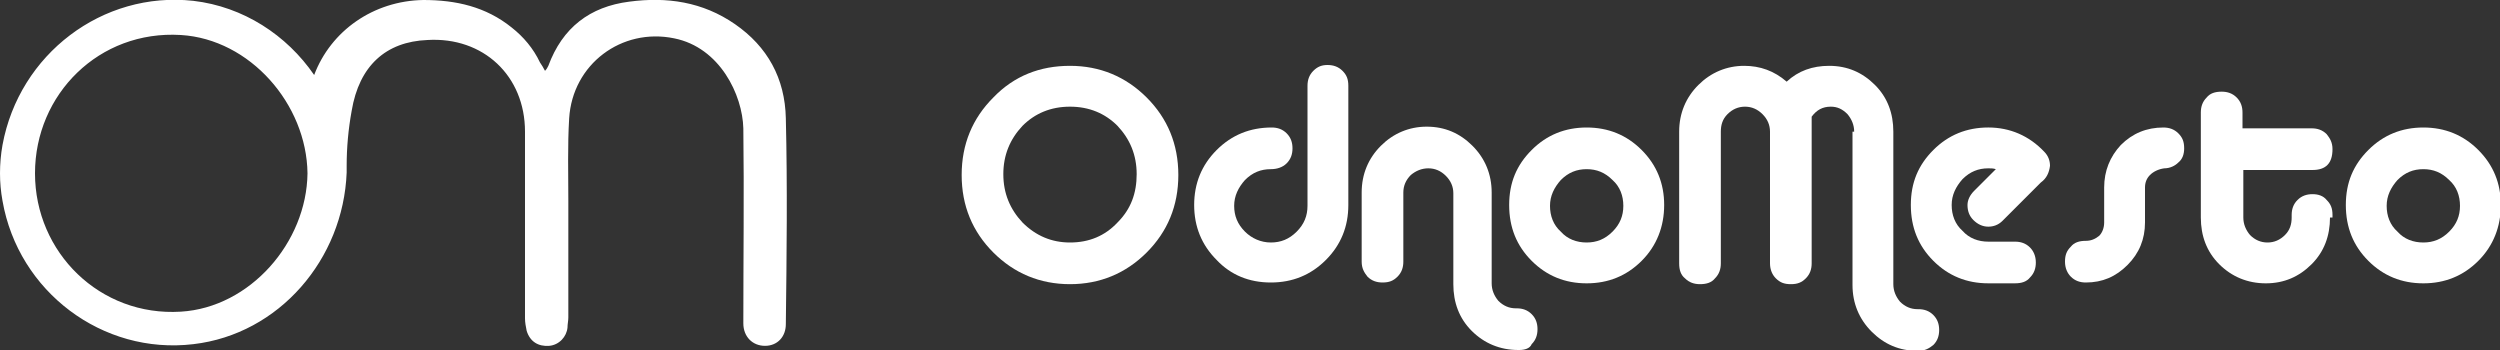 <?xml version="1.0" encoding="utf-8"?>
<!-- Generator: Adobe Illustrator 26.0.2, SVG Export Plug-In . SVG Version: 6.00 Build 0)  -->
<svg version="1.1" id="Layer_1" xmlns="http://www.w3.org/2000/svg" xmlns:xlink="http://www.w3.org/1999/xlink" x="0px" y="0px"
	 viewBox="0 0 300 42" style="enable-background:new 0 0 300 42;" xml:space="preserve">
<rect x="0" y="0" width="300" height="42" fill="#333333" stroke="none"/>
<style type="text/css">
	.st0{fill:#FFFFFF;}
</style>
<path class="st0" d="M94.3,14.2c-0.1-4.8-2.2-8.6-6.1-11.3C84.3,0.2,80-0.4,75.5,0.2c-4.7,0.6-8,3.1-9.7,7.7
	c-0.1,0.2-0.2,0.4-0.4,0.6c-0.2-0.4-0.4-0.7-0.6-1c-0.8-1.7-2-3.1-3.4-4.2C58.3,0.8,54.7,0,50.8,0c-6,0.1-11.1,3.7-13.1,9
	c0,0,0,0,0,0c-3.3-4.8-8.5-8.2-14.5-8.9C12.3-1.1,2.3,6.5,0.3,17.4C0.1,18.5,0,19.7,0,20.8h0c0,0,0,0,0,0c0,0,0,0,0,0h0
	c0,1.1,0.1,2.2,0.3,3.3c1.9,10.9,12,18.5,22.9,17.2c10.3-1.2,18-10.2,18.4-20.6h0c0,0,0,0,0,0c0,0,0,0,0,0c0-0.3,0-0.5,0-0.8
	c0-2.2,0.2-4.4,0.6-6.6c0.9-5.4,4.1-8.3,9.1-8.5C58,4.4,63,9.1,63,15.8c0,7.5,0,15,0,22.4c0,0.5,0.1,1,0.2,1.5
	c0.4,1.3,1.4,1.9,2.7,1.8c1.2-0.1,2.1-1.1,2.2-2.2c0-0.4,0.1-0.8,0.1-1.2c0-4.7,0-9.3,0-14c0-3.3-0.1-6.6,0.1-9.9
	c0.4-6.5,6.3-10.9,12.6-9.6c5.5,1.1,8.2,6.8,8.3,10.8c0.1,7.8,0,15.6,0,23.4c0,1.6,1.1,2.7,2.6,2.7c1.5,0,2.5-1.1,2.5-2.6
	C94.4,30.6,94.5,22.4,94.3,14.2z M21.7,37.4C12,38,4.2,30.3,4.2,20.8c0-9.5,7.7-17.2,17.5-16.6c8.3,0.5,15.1,8.3,15.2,16.6
	C36.8,29.1,30,36.9,21.7,37.4z"/>
<g>
	<path class="st0" d="M128.4,7.9c3.6,0,6.7,1.3,9.2,3.8c2.5,2.5,3.8,5.6,3.8,9.3c0,3.7-1.3,6.8-3.8,9.3c-2.5,2.5-5.6,3.8-9.2,3.8
		c-3.6,0-6.7-1.3-9.2-3.8c-2.5-2.5-3.8-5.6-3.8-9.3c0-3.7,1.3-6.8,3.8-9.3C121.7,9.1,124.8,7.9,128.4,7.9z M128.4,12.8
		c-2.3,0-4.2,0.8-5.7,2.3c-1.5,1.6-2.3,3.5-2.3,5.8c0,2.3,0.8,4.2,2.3,5.8c1.6,1.6,3.5,2.4,5.7,2.4c2.3,0,4.2-0.8,5.7-2.4
		c1.6-1.6,2.3-3.5,2.3-5.8c0-2.3-0.8-4.2-2.3-5.8C132.6,13.6,130.7,12.8,128.4,12.8z"/>
	<path class="st0" d="M152.5,20.3c-1.2,0-2.2,0.4-3.1,1.3c-0.8,0.9-1.3,1.9-1.3,3.1c0,1.2,0.4,2.2,1.3,3.1c0.8,0.8,1.9,1.3,3.1,1.3
		c1.2,0,2.2-0.4,3.1-1.3c0.9-0.9,1.3-1.9,1.3-3.1V10.3c0-0.7,0.2-1.3,0.7-1.8c0.5-0.5,1-0.7,1.7-0.7c0.7,0,1.3,0.2,1.8,0.7
		c0.5,0.5,0.7,1,0.7,1.8v14.3c0,2.6-0.9,4.8-2.7,6.6c-1.8,1.8-4,2.7-6.6,2.7c-2.6,0-4.8-0.9-6.5-2.7c-1.8-1.8-2.7-4-2.7-6.6
		c0-2.6,0.9-4.8,2.7-6.6c1.8-1.8,4-2.7,6.6-2.7c0.7,0,1.3,0.2,1.8,0.7c0.5,0.5,0.7,1.1,0.7,1.8s-0.2,1.3-0.7,1.8
		S153.2,20.3,152.5,20.3z"/>
	<path class="st0" d="M182.3,42h-0.1c-2.2,0-4.1-0.8-5.6-2.3c-1.5-1.5-2.2-3.4-2.2-5.6v-1.7v-9.2c0-0.8-0.3-1.5-0.9-2.1
		c-0.6-0.6-1.3-0.9-2.1-0.9c-0.8,0-1.5,0.3-2.1,0.8c-0.6,0.6-0.9,1.3-0.9,2.1v8.3c0,0.7-0.2,1.3-0.7,1.8c-0.5,0.5-1,0.7-1.8,0.7
		c-0.7,0-1.3-0.2-1.8-0.7c-0.4-0.5-0.7-1-0.7-1.8v-8.3c0-2.2,0.8-4.1,2.3-5.6c1.5-1.5,3.4-2.3,5.5-2.3c2.2,0,4,0.8,5.5,2.3
		c1.5,1.5,2.3,3.4,2.3,5.6v10.9c0,0.8,0.3,1.5,0.8,2.1c0.6,0.6,1.3,0.9,2.1,0.9h0.1c0.7,0,1.3,0.2,1.8,0.7c0.5,0.5,0.7,1.1,0.7,1.8
		c0,0.7-0.2,1.3-0.7,1.8C183.6,41.8,183,42,182.3,42z"/>
	<path class="st0" d="M190.4,15.3c2.6,0,4.8,0.9,6.6,2.7c1.8,1.8,2.7,4,2.7,6.6s-0.9,4.9-2.7,6.7c-1.8,1.8-4,2.7-6.6,2.7
		s-4.8-0.9-6.6-2.7c-1.8-1.8-2.7-4-2.7-6.7s0.9-4.8,2.7-6.6C185.6,16.2,187.8,15.3,190.4,15.3z M190.4,20.3c-1.2,0-2.2,0.4-3.1,1.3
		c-0.8,0.9-1.3,1.9-1.3,3.1c0,1.2,0.4,2.3,1.3,3.1c0.8,0.9,1.9,1.3,3.1,1.3c1.2,0,2.2-0.4,3.1-1.3c0.9-0.9,1.3-1.9,1.3-3.1
		c0-1.2-0.4-2.3-1.3-3.1C192.6,20.7,191.6,20.3,190.4,20.3z"/>
	<path class="st0" d="M222.5,15.8c0-0.8-0.3-1.5-0.8-2.1c-0.6-0.6-1.2-0.9-2-0.9c-1,0-1.7,0.4-2.3,1.2v17.6c0,0.7-0.2,1.3-0.7,1.8
		c-0.5,0.5-1,0.7-1.8,0.7s-1.3-0.2-1.8-0.7c-0.4-0.4-0.7-1-0.7-1.8V15.8c0-0.8-0.3-1.5-0.9-2.1c-0.6-0.6-1.3-0.9-2.1-0.9
		c-0.8,0-1.5,0.3-2.1,0.9c-0.6,0.6-0.8,1.3-0.8,2.1v15.8c0,0.7-0.2,1.3-0.7,1.8c-0.4,0.5-1,0.7-1.8,0.7c-0.7,0-1.3-0.2-1.8-0.7
		c-0.5-0.4-0.7-1-0.7-1.8V15.8c0-2.2,0.8-4.1,2.3-5.6c1.5-1.5,3.4-2.3,5.5-2.3c1.9,0,3.6,0.6,5.1,1.9c1.4-1.3,3.1-1.9,5.1-1.9
		c2.2,0,4,0.8,5.5,2.3c1.5,1.5,2.2,3.4,2.2,5.6v18.3c0,0.8,0.3,1.5,0.8,2.1c0.6,0.6,1.3,0.9,2.1,0.9h0.1c0.7,0,1.3,0.2,1.8,0.7
		c0.5,0.5,0.7,1.1,0.7,1.8c0,0.7-0.2,1.3-0.7,1.8c-0.5,0.4-1,0.7-1.8,0.7h-0.1c-2.2,0-4-0.8-5.5-2.3c-1.5-1.5-2.3-3.4-2.3-5.6V15.8z
		"/>
	<path class="st0" d="M244.9,21.9l-4.6,4.6c-0.5,0.5-1.1,0.7-1.7,0.7c-0.7,0-1.3-0.3-1.8-0.8c-0.5-0.5-0.7-1.1-0.7-1.8
		c0-0.6,0.3-1.2,0.8-1.7l2.6-2.6c-0.3-0.1-0.6-0.1-0.9-0.1c-1.2,0-2.2,0.4-3.1,1.3c-0.8,0.9-1.3,1.9-1.3,3.1c0,1.2,0.4,2.3,1.3,3.1
		c0.8,0.9,1.9,1.3,3.1,1.3h3.2c0.7,0,1.3,0.2,1.8,0.7c0.4,0.4,0.7,1,0.7,1.8c0,0.7-0.2,1.3-0.7,1.8c-0.4,0.5-1,0.7-1.8,0.7h-3.2
		c-2.6,0-4.8-0.9-6.6-2.7c-1.8-1.8-2.7-4-2.7-6.7s0.9-4.8,2.7-6.6c1.8-1.8,4-2.7,6.6-2.7c2.6,0,4.9,1,6.7,2.9
		c0.5,0.5,0.7,1.1,0.7,1.7C245.9,20.7,245.6,21.4,244.9,21.9z"/>
	<path class="st0" d="M258,21c-0.4,0.4-0.6,0.9-0.6,1.5v4.2c0,2-0.7,3.7-2.1,5.1c-1.4,1.4-3,2.1-5,2.1c-0.7,0-1.3-0.2-1.8-0.7
		c-0.4-0.4-0.7-1-0.7-1.8s0.2-1.3,0.7-1.8c0.4-0.5,1-0.7,1.8-0.7c0.6,0,1.1-0.2,1.6-0.6c0.4-0.4,0.6-1,0.6-1.6c0-0.2,0-0.5,0-0.7
		c0-1,0-1.5,0-1.5v-2c0-2,0.7-3.7,2-5.1c1.4-1.4,3.1-2.1,5.1-2.1c0.7,0,1.3,0.2,1.8,0.7c0.5,0.5,0.7,1,0.7,1.8
		c0,0.7-0.2,1.3-0.7,1.7c-0.4,0.4-1,0.7-1.7,0.7C259,20.3,258.4,20.6,258,21z"/>
	<path class="st0" d="M279.6,26.1c0,2.2-0.7,4.1-2.2,5.6c-1.5,1.5-3.3,2.3-5.5,2.3c-2.2,0-4.1-0.8-5.6-2.3c-1.5-1.5-2.2-3.4-2.2-5.6
		V13.5c0-0.7,0.2-1.3,0.7-1.8c0.4-0.5,1-0.7,1.8-0.7c0.7,0,1.3,0.2,1.8,0.7c0.5,0.5,0.7,1.1,0.7,1.8v1.9h8.3c0.7,0,1.3,0.2,1.8,0.7
		c0.4,0.5,0.7,1,0.7,1.8c0,1.7-0.8,2.5-2.4,2.5h-8.3v5.7c0,0.8,0.3,1.5,0.8,2.1c0.6,0.6,1.3,0.9,2.1,0.9c0.8,0,1.5-0.3,2.1-0.9
		c0.6-0.6,0.8-1.3,0.8-2.1v-0.3c0-0.7,0.2-1.3,0.7-1.8c0.5-0.5,1.1-0.7,1.8-0.7c0.7,0,1.3,0.2,1.7,0.7c0.5,0.5,0.7,1,0.7,1.8V26.1z"
		/>
	<path class="st0" d="M290.8,15.3c2.6,0,4.8,0.9,6.6,2.7c1.8,1.8,2.7,4,2.7,6.6s-0.9,4.9-2.7,6.7c-1.8,1.8-4,2.7-6.6,2.7
		c-2.6,0-4.8-0.9-6.6-2.7c-1.8-1.8-2.7-4-2.7-6.7s0.9-4.8,2.7-6.6C286,16.2,288.2,15.3,290.8,15.3z M290.8,20.3
		c-1.2,0-2.2,0.4-3.1,1.3c-0.8,0.9-1.3,1.9-1.3,3.1c0,1.2,0.4,2.3,1.3,3.1c0.8,0.9,1.9,1.3,3.1,1.3c1.2,0,2.2-0.4,3.1-1.3
		c0.9-0.9,1.3-1.9,1.3-3.1c0-1.2-0.4-2.3-1.3-3.1C293,20.7,292,20.3,290.8,20.3z"/>
</g>
</svg>
